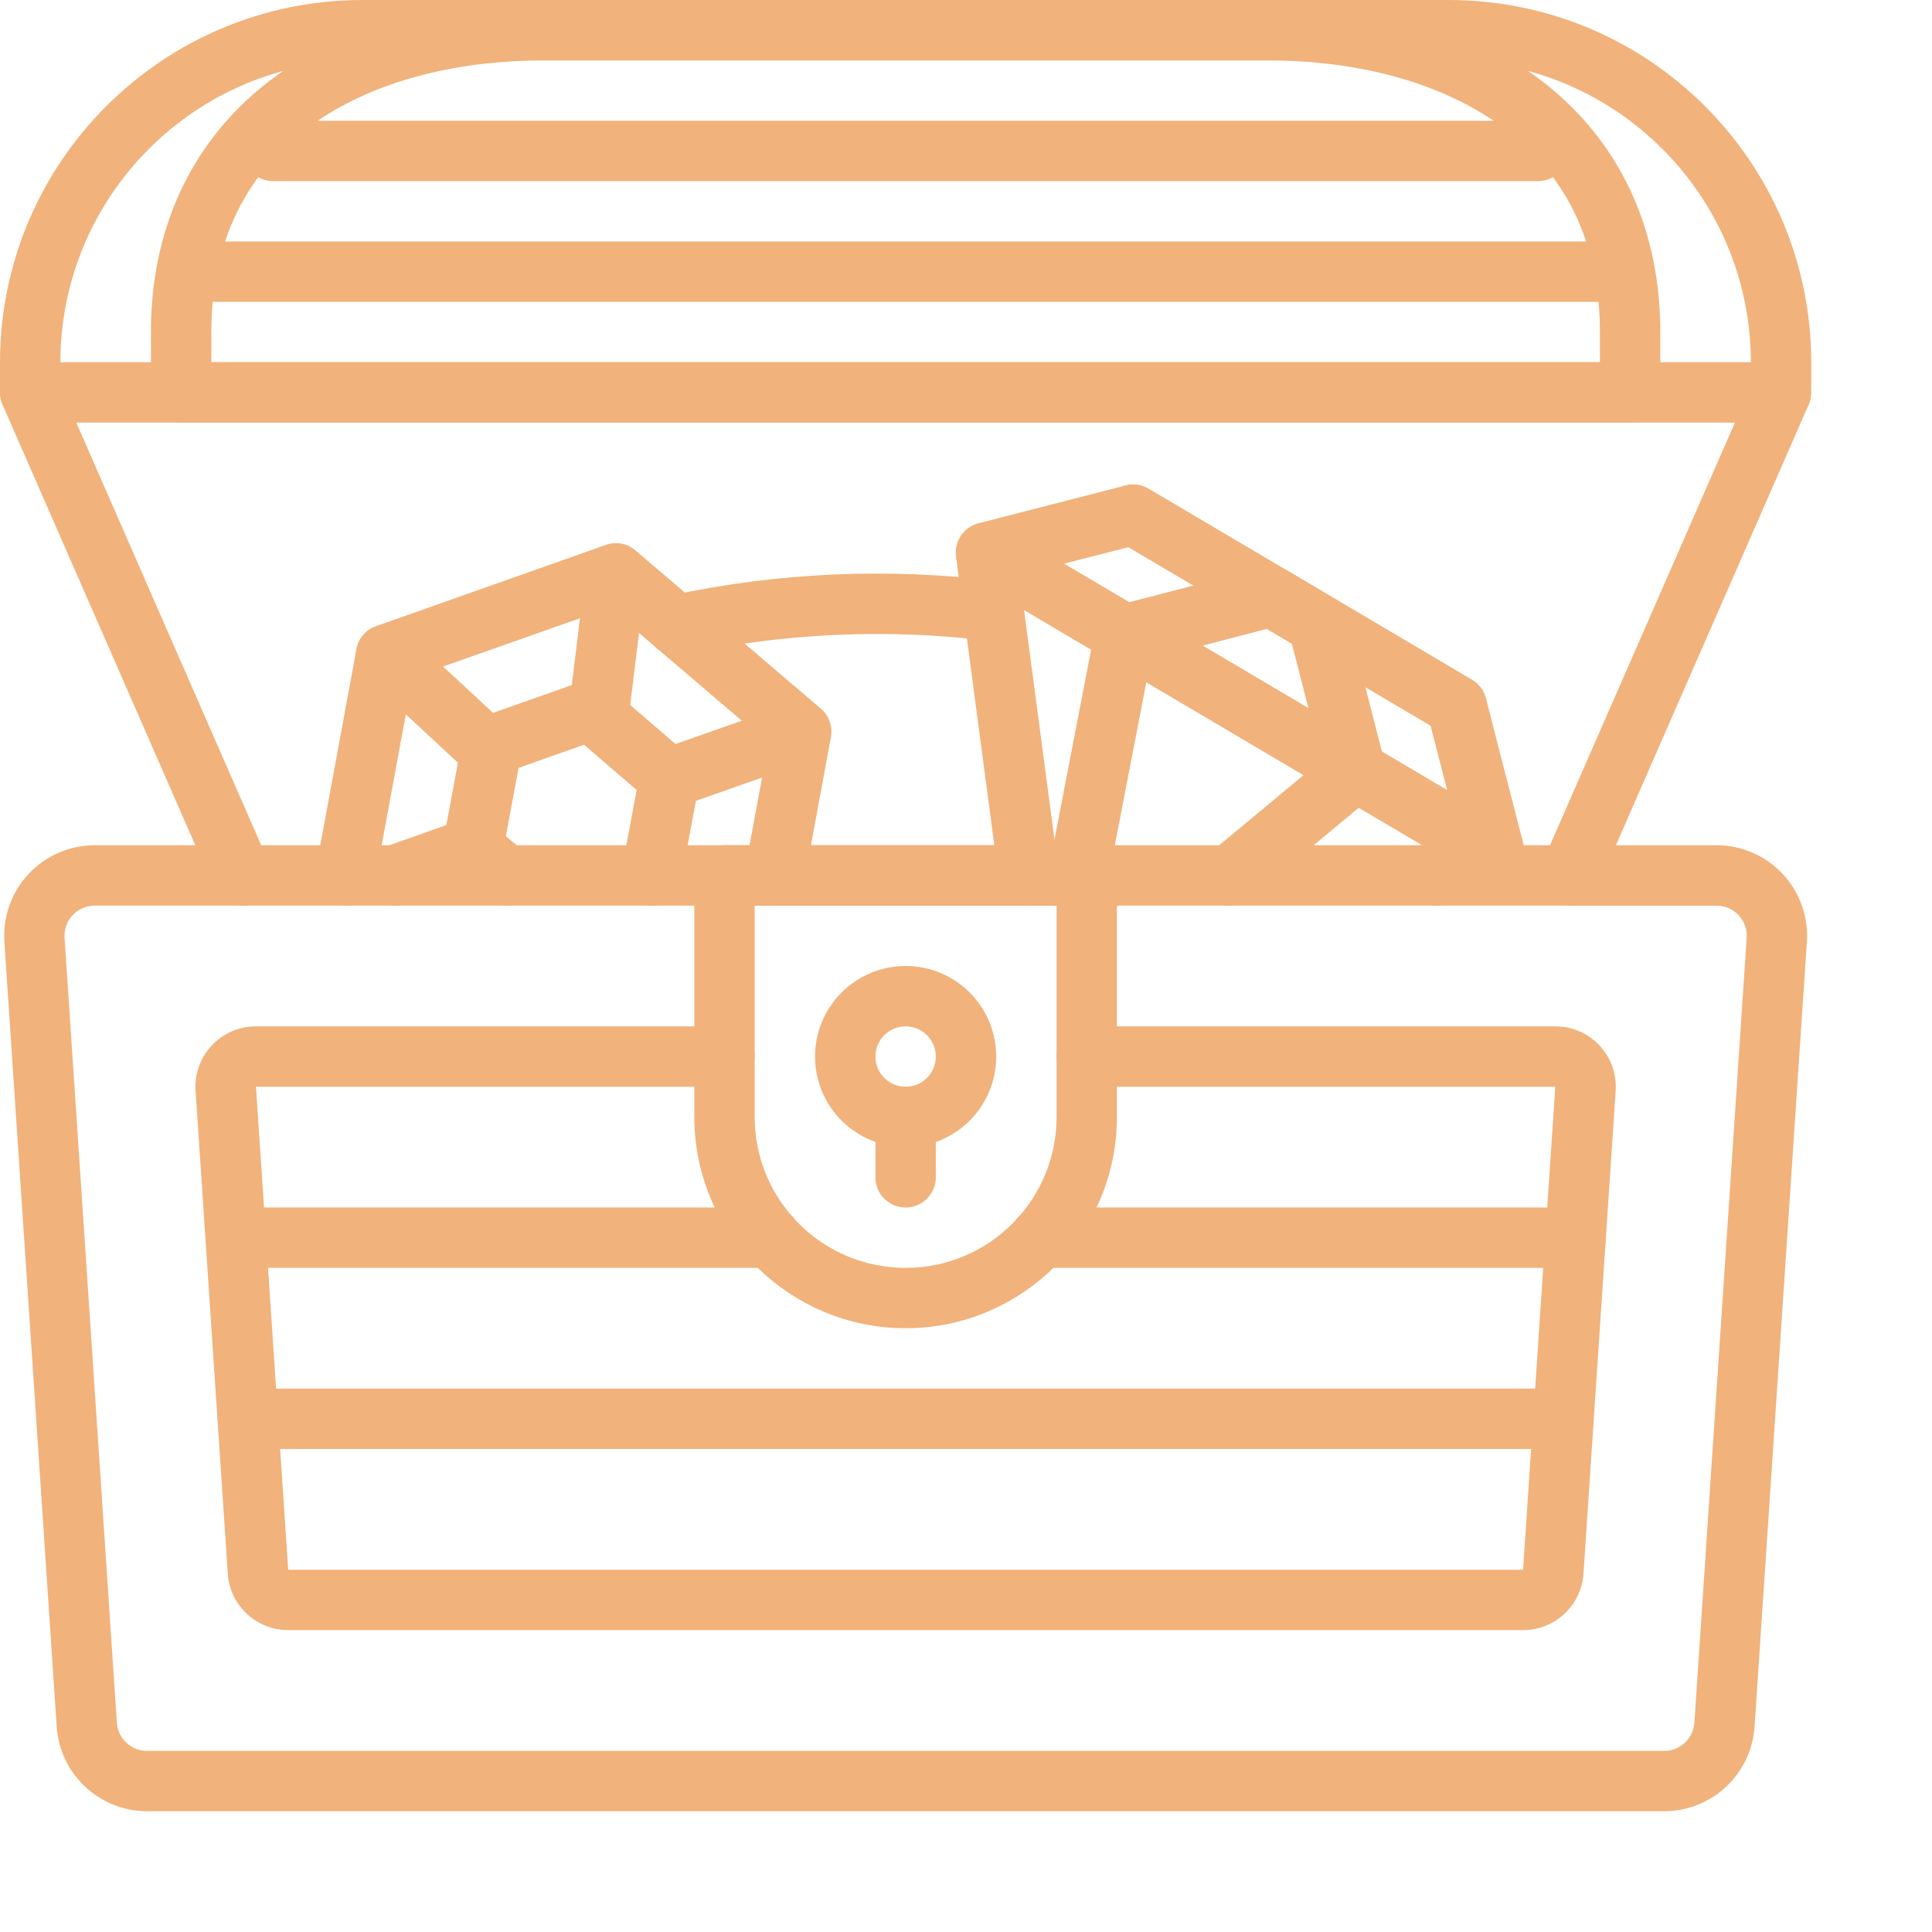 <?xml version="1.0"?>
<svg xmlns="http://www.w3.org/2000/svg" xmlns:xlink="http://www.w3.org/1999/xlink" xmlns:svgjs="http://svgjs.com/svgjs" version="1.1" width="512" height="512" x="0" y="0" viewBox="0 0 682.667 682.667" style="enable-background:new 0 0 512 512" xml:space="preserve" class=""><g><path xmlns="http://www.w3.org/2000/svg" d="m588.043 640h-536.086c-16.832-.035-30.77-13.078-31.922-29.867l-18.488-277.336c-.59-8.832 2.508-17.52 8.555-23.988 6.055-6.469 14.512-10.141 23.371-10.141h573.055c8.859 0 17.316 3.672 23.371 10.141 6.047 6.469 9.145 15.156 8.555 23.988l-18.488 277.336c-1.152 16.789-15.09 29.832-31.922 29.867zm-554.57-320c-2.957-.004-5.781 1.215-7.805 3.367-2.02 2.156-3.055 5.055-2.859 8.004l18.48 277.336c.371 5.609 5.043 9.969 10.668 9.961h536.086c5.625.012 10.293-4.34 10.668-9.953l18.48-277.332c.195-2.949-.84-5.844-2.859-8.004-2.023-2.152-4.848-3.375-7.805-3.371zm0 0" fill="#f1b27b" data-original="#000000" style="" class=""/><path xmlns="http://www.w3.org/2000/svg" d="m538.172 576h-436.344c-11.242-.008-20.559-8.703-21.34-19.914l-11.379-170.664c-.395-5.898 1.68-11.703 5.727-16.012 4.039-4.316 9.695-6.758 15.609-6.746h165.555c5.891 0 10.664 4.777 10.664 10.672 0 5.887-4.773 10.664-10.664 10.664h-165.555l11.383 170.668h436.344l11.383-170.668h-165.555c-5.891 0-10.664-4.777-10.664-10.664 0-5.895 4.773-10.672 10.664-10.672h165.555c5.918-.012 11.574 2.434 15.617 6.75 4.043 4.312 6.117 10.113 5.719 16.016l-11.379 170.664c-.785 11.207-10.102 19.902-21.34 19.906zm0 0" fill="#f1b27b" data-original="#000000" style="" class=""/><path xmlns="http://www.w3.org/2000/svg" d="m629.332 149.332h-618.664c-5.895 0-10.668-4.777-10.668-10.664v-10.668c.078-70.66 57.34-127.922 128-128h384c70.66.078 127.922 57.34 128 128v10.668c0 5.887-4.773 10.664-10.668 10.664zm-608-21.332h597.336c-.066-58.883-47.785-106.602-106.668-106.668h-384c-58.883.066-106.602 47.785-106.668 106.668zm0 0" fill="#f1b27b" data-original="#000000" style="" class=""/><path xmlns="http://www.w3.org/2000/svg" d="m576 149.332h-512c-5.891 0-10.664-4.777-10.664-10.664v-21.332c0-71.277 54.398-117.336 138.664-117.336h256c84.266 0 138.664 46.059 138.664 117.336v21.332c0 5.887-4.773 10.664-10.664 10.664zm-501.332-21.332h490.664v-10.664c0-70.789-60.613-96.004-117.332-96.004h-256c-56.719 0-117.332 25.215-117.332 96.004zm0 0" fill="#f1b27b" data-original="#000000" style="" class=""/><path xmlns="http://www.w3.org/2000/svg" d="m320 469.332c-41.215-.043-74.617-33.449-74.668-74.664v-85.336c0-5.891 4.777-10.664 10.668-10.664h128c5.891 0 10.668 4.773 10.668 10.664v85.336c-.051 41.215-33.453 74.621-74.668 74.664zm-53.336-149.332v74.668c0 29.453 23.883 53.332 53.336 53.332s53.336-23.879 53.336-53.332v-74.668zm0 0" fill="#f1b27b" data-original="#000000" style="" class=""/><path xmlns="http://www.w3.org/2000/svg" d="m320 405.332c-17.672 0-32-14.324-32-31.996 0-17.676 14.328-32.004 32-32.004s32 14.328 32 32.004c0 17.672-14.328 31.996-32 31.996zm0-42.668c-5.891 0-10.668 4.777-10.668 10.672 0 5.887 4.777 10.664 10.668 10.664s10.668-4.777 10.668-10.664c0-5.895-4.777-10.672-10.668-10.672zm0 0" fill="#f1b27b" data-original="#000000" style="" class=""/><path xmlns="http://www.w3.org/2000/svg" d="m568.637 106.664h-497.273c-5.895 0-10.668-4.773-10.668-10.664s4.773-10.668 10.668-10.668h497.273c5.895 0 10.668 4.777 10.668 10.668s-4.773 10.664-10.668 10.664zm0 0" fill="#f1b27b" data-original="#000000" style="" class=""/><path xmlns="http://www.w3.org/2000/svg" d="m543.469 64h-446.938c-5.887 0-10.668-4.777-10.668-10.664 0-5.895 4.781-10.672 10.668-10.672h446.938c5.887 0 10.668 4.777 10.668 10.672 0 5.887-4.781 10.664-10.668 10.664zm0 0" fill="#f1b27b" data-original="#000000" style="" class=""/><path xmlns="http://www.w3.org/2000/svg" d="m320 426.664c-5.891 0-10.668-4.773-10.668-10.664v-21.332c0-5.895 4.777-10.668 10.668-10.668s10.668 4.773 10.668 10.668v21.332c0 5.891-4.777 10.664-10.668 10.664zm0 0" fill="#f1b27b" data-original="#000000" style="" class=""/><path xmlns="http://www.w3.org/2000/svg" d="m556.695 448h-189.121c-5.891 0-10.668-4.777-10.668-10.664 0-5.895 4.777-10.672 10.668-10.672h189.121c5.887 0 10.664 4.777 10.664 10.672 0 5.887-4.777 10.664-10.664 10.664zm0 0" fill="#f1b27b" data-original="#000000" style="" class=""/><path xmlns="http://www.w3.org/2000/svg" d="m272.426 448h-189.121c-5.887 0-10.664-4.777-10.664-10.664 0-5.895 4.777-10.672 10.664-10.672h189.121c5.891 0 10.668 4.777 10.668 10.672 0 5.887-4.777 10.664-10.668 10.664zm0 0" fill="#f1b27b" data-original="#000000" style="" class=""/><path xmlns="http://www.w3.org/2000/svg" d="m552.426 512h-464.852c-5.891 0-10.668-4.773-10.668-10.668 0-5.887 4.777-10.664 10.668-10.664h464.852c5.891 0 10.668 4.777 10.668 10.664 0 5.895-4.777 10.668-10.668 10.668zm0 0" fill="#f1b27b" data-original="#000000" style="" class=""/><path xmlns="http://www.w3.org/2000/svg" d="m398.75 235.734c-1.211 0-2.414-.211-3.551-.621l-.395-.094c-3.703-.902-6.645-3.715-7.715-7.371-1.07-3.664-.105-7.613 2.527-10.375 2.633-2.75 6.539-3.895 10.246-2.992l.703.18c1.035.258 2.043.613 3.008 1.07 5.238 2.742 7.289 9.191 4.594 14.453-1.824 3.516-5.453 5.734-9.418 5.75zm0 0" fill="#f1b27b" data-original="#000000" style="" class=""/><path xmlns="http://www.w3.org/2000/svg" d="m554.668 320c-1.469.004-2.926-.305-4.27-.898-2.59-1.129-4.625-3.246-5.664-5.879-1.027-2.637-.969-5.574.164-8.168l74.664-170.664c2.469-5.211 8.625-7.516 13.91-5.211 5.281 2.309 7.773 8.395 5.629 13.746l-74.664 170.664c-1.695 3.891-5.531 6.406-9.77 6.41zm0 0" fill="#f1b27b" data-original="#000000" style="" class=""/><path xmlns="http://www.w3.org/2000/svg" d="m238.938 231.57c-5.457.008-10.031-4.102-10.617-9.516-.586-5.418 3.008-10.41 8.328-11.57 38.055-8.219 77.219-9.969 115.852-5.172 5.805.781 9.898 6.102 9.156 11.914-.738 5.812-6.027 9.941-11.844 9.25-36.203-4.477-72.902-2.836-108.562 4.852-.762.164-1.539.25-2.312.242zm0 0" fill="#f1b27b" data-original="#000000" style="" class=""/><path xmlns="http://www.w3.org/2000/svg" d="m85.332 320c-4.242 0-8.082-2.508-9.781-6.402l-74.668-170.664c-2.141-5.352.352-11.434 5.637-13.746 5.281-2.305 11.441 0 13.906 5.211l74.668 170.672c2.352 5.391-.102 11.672-5.492 14.031-1.344.594-2.801.902-4.27.898zm0 0" fill="#f1b27b" data-original="#000000" style="" class=""/><path xmlns="http://www.w3.org/2000/svg" d="m528.086 312.066c-1.91-.004-3.781-.512-5.422-1.484l-179.699-106.152c-3.715-2.199-5.746-6.418-5.137-10.688.605-4.281 3.73-7.766 7.91-8.836l51.965-13.363c2.742-.719 5.656-.309 8.086 1.137l40.695 24.043.152.098 73.516 43.422c2.434 1.441 4.199 3.789 4.902 6.531l13.367 51.969c.82 3.191.117 6.59-1.902 9.191-2.023 2.609-5.137 4.133-8.434 4.133zm-152.094-112.91 135.344 80-5.844-22.75-36.812-21.738-.234-.141-69.703-41.184zm0 0" fill="#f1b27b" data-original="#000000" style="" class=""/><path xmlns="http://www.w3.org/2000/svg" d="m434.68 320c-4.5.008-8.516-2.805-10.051-7.031s-.25-8.965 3.215-11.836l39.188-32.586-10.562-41.156-11.734-6.977c-.297-.137-.594-.297-.898-.469l-48.934-28.895c-5.078-2.996-6.762-9.531-3.77-14.609 2.988-5.074 9.531-6.762 14.605-3.77l48.172 28.438c.316.148.629.32.93.492l16.316 9.719c2.422 1.434 4.18 3.773 4.891 6.5l13.328 51.961c1.023 3.988-.344 8.211-3.512 10.848l-44.371 36.906c-1.914 1.59-4.324 2.465-6.812 2.465zm0 0" fill="#f1b27b" data-original="#000000" style="" class=""/><path xmlns="http://www.w3.org/2000/svg" d="m381.023 320c-.68 0-1.367-.062-2.039-.191-5.777-1.117-9.562-6.707-8.445-12.488l16.43-85.125c.773-4.039 3.809-7.273 7.793-8.309l51.84-13.438c2.793-.703 5.746-.293 8.238 1.152l65.258 38.602c5.066 3 6.754 9.543 3.754 14.609-2.996 5.074-9.539 6.754-14.613 3.758l-61.504-36.375-41.098 10.672-15.172 78.48c-.961 5.012-5.336 8.637-10.441 8.652zm0 0" fill="#f1b27b" data-original="#000000" style="" class=""/><path xmlns="http://www.w3.org/2000/svg" d="m363.512 320c-5.348-.008-9.863-3.969-10.562-9.266l-15.145-114.137c-.617-5.754 3.465-10.953 9.203-11.711 5.734-.762 11.031 3.191 11.938 8.906l15.148 114.133c.402 3.051-.531 6.121-2.555 8.438-2.027 2.312-4.953 3.637-8.027 3.637zm0 0" fill="#f1b27b" data-original="#000000" style="" class=""/><path xmlns="http://www.w3.org/2000/svg" d="m507.844 320c-5.141.004-9.543-3.652-10.496-8.695-.945-5.047 1.836-10.051 6.621-11.914l20.266-7.891c5.461-2.051 11.562.672 13.68 6.109 2.125 5.438-.516 11.57-5.926 13.762l-20.266 7.902c-1.238.477-2.551.727-3.879.727zm0 0" fill="#f1b27b" data-original="#000000" style="" class=""/><path xmlns="http://www.w3.org/2000/svg" d="m273.715 320c-.648.004-1.297-.059-1.938-.18-5.785-1.078-9.605-6.641-8.535-12.43l8.266-44.715-56.137-47.902-69.555 24.531-13.273 71.906c-.688 3.75-3.324 6.84-6.918 8.121-3.59 1.273-7.586.543-10.488-1.934-2.902-2.473-4.262-6.301-3.574-10.051l14.398-77.98c.695-3.75 3.34-6.848 6.934-8.117l81.172-28.695c3.594-1.27 7.594-.523 10.488 1.953l65.469 55.883c2.906 2.469 4.27 6.309 3.574 10.059l-9.375 50.77c-.91 5.086-5.34 8.785-10.508 8.781zm0 0" fill="#f1b27b" data-original="#000000" style="" class=""/><path xmlns="http://www.w3.org/2000/svg" d="m230.195 320c-.656 0-1.312-.059-1.961-.18-5.789-1.078-9.609-6.648-8.531-12.438l5.258-28.238-18.594-16-23.133 8.176-4.492 24.148 6.73 5.711c4.488 3.836 5.027 10.578 1.191 15.066-3.828 4.488-10.57 5.023-15.059 1.195l-11.426-9.707c-2.383-2.027-3.754-5-3.754-8.129.004-.691.062-1.379.18-2.059l6.711-36.16c.703-3.75 3.348-6.84 6.949-8.105l34.77-12.266c3.598-1.273 7.602-.523 10.496 1.957l27.285 23.469c.695.508 1.324 1.098 1.867 1.762 2.043 2.426 2.898 5.645 2.332 8.77l-6.395 34.348c-.953 5.012-5.316 8.648-10.426 8.68zm0 0" fill="#f1b27b" data-original="#000000" style="" class=""/><path xmlns="http://www.w3.org/2000/svg" d="m171.598 274.668c-2.691 0-5.285-1.012-7.258-2.836l-35.199-32.609c-4.32-4.008-4.574-10.754-.57-15.078 4.008-4.32 10.758-4.578 15.078-.57l35.199 32.605c3.219 2.984 4.277 7.633 2.676 11.715-1.602 4.082-5.543 6.773-9.926 6.773zm0 0" fill="#f1b27b" data-original="#000000" style="" class=""/><path xmlns="http://www.w3.org/2000/svg" d="m139.414 320c-5.199.004-9.645-3.734-10.527-8.859-.879-5.125 2.059-10.133 6.965-11.867l27.734-9.812c5.508-1.801 11.445 1.129 13.371 6.598 1.926 5.465-.867 11.473-6.289 13.52l-27.734 9.812c-1.133.398-2.324.605-3.52.609zm0 0" fill="#f1b27b" data-original="#000000" style="" class=""/><path xmlns="http://www.w3.org/2000/svg" d="m236.469 285.664c-5.203.008-9.656-3.742-10.535-8.871-.875-5.133 2.078-10.148 6.996-11.867l46.594-16.391c5.508-1.801 11.445 1.129 13.367 6.598 1.922 5.461-.867 11.469-6.289 13.52l-46.602 16.402c-1.133.398-2.328.605-3.531.609zm0 0" fill="#f1b27b" data-original="#000000" style="" class=""/><path xmlns="http://www.w3.org/2000/svg" d="m211.852 260.477c-.441 0-.875 0-1.324-.07-2.809-.348-5.363-1.797-7.098-4.035-1.742-2.23-2.523-5.062-2.172-7.871l5.75-47.113c.707-5.855 6.023-10.023 11.879-9.316 5.848.707 10.023 6.023 9.316 11.875l-5.773 47.168c-.652 5.348-5.195 9.363-10.578 9.363zm0 0" fill="#f1b27b" data-original="#000000" style="" class=""/></g></svg>

